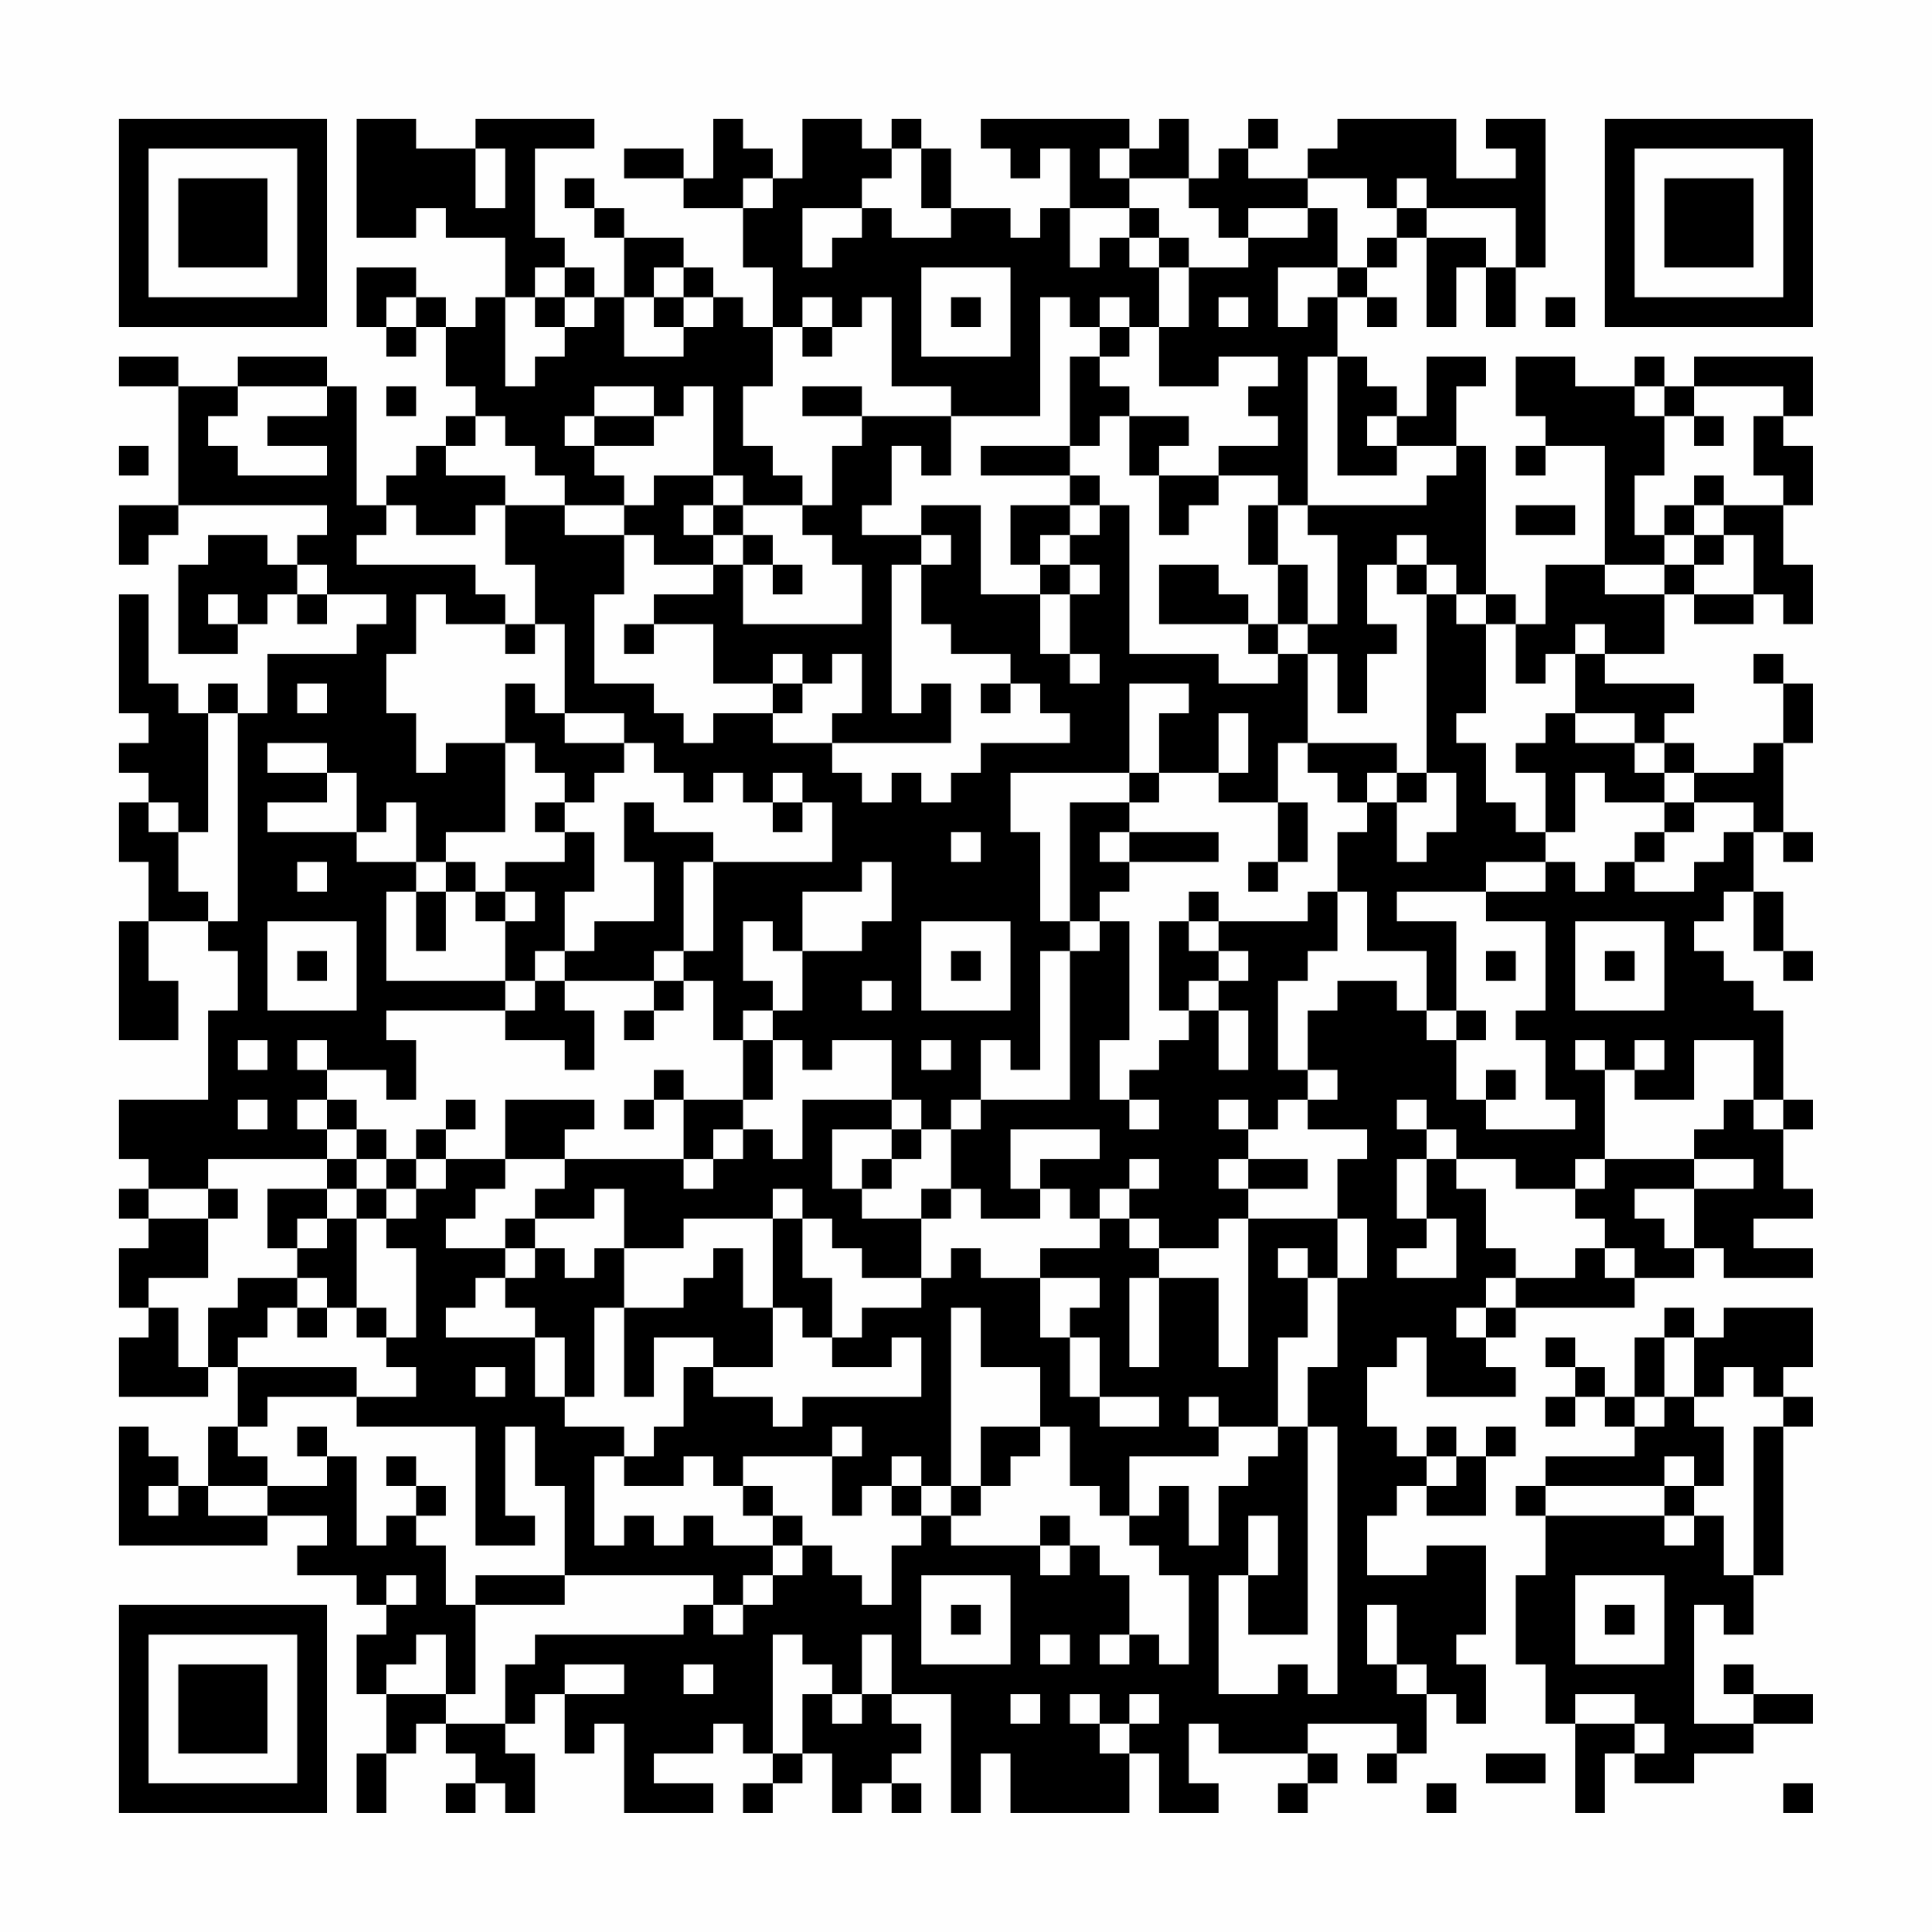 <?xml version="1.0" encoding="UTF-8"?>
<svg xmlns="http://www.w3.org/2000/svg" version="1.1" width="300" height="300" viewBox="0 0 300 300"><rect x="0" y="0" width="300" height="300" fill="#fefefe"/><g transform="scale(4.615)"><g transform="translate(4,4)"><path fill-rule="evenodd" d="M8 0L8 4L10 4L10 3L11 3L11 4L13 4L13 6L12 6L12 7L11 7L11 6L10 6L10 5L8 5L8 7L9 7L9 8L10 8L10 7L11 7L11 9L12 9L12 10L11 10L11 11L10 11L10 12L9 12L9 13L8 13L8 9L7 9L7 8L4 8L4 9L2 9L2 8L0 8L0 9L2 9L2 13L0 13L0 15L1 15L1 14L2 14L2 13L7 13L7 14L6 14L6 15L5 15L5 14L3 14L3 15L2 15L2 18L4 18L4 17L5 17L5 16L6 16L6 17L7 17L7 16L9 16L9 17L8 17L8 18L5 18L5 20L4 20L4 19L3 19L3 20L2 20L2 19L1 19L1 16L0 16L0 20L1 20L1 21L0 21L0 22L1 22L1 23L0 23L0 25L1 25L1 27L0 27L0 31L2 31L2 29L1 29L1 27L3 27L3 28L4 28L4 30L3 30L3 33L0 33L0 35L1 35L1 36L0 36L0 37L1 37L1 38L0 38L0 40L1 40L1 41L0 41L0 43L3 43L3 42L4 42L4 44L3 44L3 46L2 46L2 45L1 45L1 44L0 44L0 48L5 48L5 47L7 47L7 48L6 48L6 49L8 49L8 50L9 50L9 51L8 51L8 53L9 53L9 55L8 55L8 57L9 57L9 55L10 55L10 54L11 54L11 55L12 55L12 56L11 56L11 57L12 57L12 56L13 56L13 57L14 57L14 55L13 55L13 54L14 54L14 53L15 53L15 55L16 55L16 54L17 54L17 57L20 57L20 56L18 56L18 55L20 55L20 54L21 54L21 55L22 55L22 56L21 56L21 57L22 57L22 56L23 56L23 55L24 55L24 57L25 57L25 56L26 56L26 57L27 57L27 56L26 56L26 55L27 55L27 54L26 54L26 53L28 53L28 57L29 57L29 55L30 55L30 57L34 57L34 55L35 55L35 57L37 57L37 56L36 56L36 54L37 54L37 55L40 55L40 56L39 56L39 57L40 57L40 56L41 56L41 55L40 55L40 54L43 54L43 55L42 55L42 56L43 56L43 55L44 55L44 53L45 53L45 54L46 54L46 52L45 52L45 51L46 51L46 48L44 48L44 49L42 49L42 47L43 47L43 46L44 46L44 47L46 47L46 45L47 45L47 44L46 44L46 45L45 45L45 44L44 44L44 45L43 45L43 44L42 44L42 42L43 42L43 41L44 41L44 43L47 43L47 42L46 42L46 41L47 41L47 40L51 40L51 39L53 39L53 38L54 38L54 39L57 39L57 38L55 38L55 37L57 37L57 36L56 36L56 34L57 34L57 33L56 33L56 30L55 30L55 29L54 29L54 28L53 28L53 27L54 27L54 26L55 26L55 28L56 28L56 29L57 29L57 28L56 28L56 26L55 26L55 24L56 24L56 25L57 25L57 24L56 24L56 21L57 21L57 19L56 19L56 18L55 18L55 19L56 19L56 21L55 21L55 22L53 22L53 21L52 21L52 20L53 20L53 19L50 19L50 18L52 18L52 16L53 16L53 17L55 17L55 16L56 16L56 17L57 17L57 15L56 15L56 13L57 13L57 11L56 11L56 10L57 10L57 8L53 8L53 9L52 9L52 8L51 8L51 9L49 9L49 8L47 8L47 10L48 10L48 11L47 11L47 12L48 12L48 11L50 11L50 15L48 15L48 17L47 17L47 16L46 16L46 11L45 11L45 9L46 9L46 8L44 8L44 10L43 10L43 9L42 9L42 8L41 8L41 6L42 6L42 7L43 7L43 6L42 6L42 5L43 5L43 4L44 4L44 7L45 7L45 5L46 5L46 7L47 7L47 5L48 5L48 0L46 0L46 1L47 1L47 2L45 2L45 0L41 0L41 1L40 1L40 2L38 2L38 1L39 1L39 0L38 0L38 1L37 1L37 2L36 2L36 0L35 0L35 1L34 1L34 0L29 0L29 1L30 1L30 2L31 2L31 1L32 1L32 3L31 3L31 4L30 4L30 3L28 3L28 1L27 1L27 0L26 0L26 1L25 1L25 0L23 0L23 2L22 2L22 1L21 1L21 0L20 0L20 2L19 2L19 1L17 1L17 2L19 2L19 3L21 3L21 5L22 5L22 7L21 7L21 6L20 6L20 5L19 5L19 4L17 4L17 3L16 3L16 2L15 2L15 3L16 3L16 4L17 4L17 6L16 6L16 5L15 5L15 4L14 4L14 1L16 1L16 0L12 0L12 1L10 1L10 0ZM12 1L12 3L13 3L13 1ZM26 1L26 2L25 2L25 3L23 3L23 5L24 5L24 4L25 4L25 3L26 3L26 4L28 4L28 3L27 3L27 1ZM33 1L33 2L34 2L34 3L32 3L32 5L33 5L33 4L34 4L34 5L35 5L35 7L34 7L34 6L33 6L33 7L32 7L32 6L31 6L31 10L28 10L28 9L26 9L26 6L25 6L25 7L24 7L24 6L23 6L23 7L22 7L22 9L21 9L21 11L22 11L22 12L23 12L23 13L21 13L21 12L20 12L20 9L19 9L19 10L18 10L18 9L16 9L16 10L15 10L15 11L16 11L16 12L17 12L17 13L15 13L15 12L14 12L14 11L13 11L13 10L12 10L12 11L11 11L11 12L13 12L13 13L12 13L12 14L10 14L10 13L9 13L9 14L8 14L8 15L12 15L12 16L13 16L13 17L11 17L11 16L10 16L10 18L9 18L9 20L10 20L10 22L11 22L11 21L13 21L13 24L11 24L11 25L10 25L10 23L9 23L9 24L8 24L8 22L7 22L7 21L5 21L5 22L7 22L7 23L5 23L5 24L8 24L8 25L10 25L10 26L9 26L9 29L13 29L13 30L9 30L9 31L10 31L10 33L9 33L9 32L7 32L7 31L6 31L6 32L7 32L7 33L6 33L6 34L7 34L7 35L3 35L3 36L1 36L1 37L3 37L3 39L1 39L1 40L2 40L2 42L3 42L3 40L4 40L4 39L6 39L6 40L5 40L5 41L4 41L4 42L8 42L8 43L5 43L5 44L4 44L4 45L5 45L5 46L3 46L3 47L5 47L5 46L7 46L7 45L8 45L8 48L9 48L9 47L10 47L10 48L11 48L11 50L12 50L12 53L11 53L11 51L10 51L10 52L9 52L9 53L11 53L11 54L13 54L13 52L14 52L14 51L19 51L19 50L20 50L20 51L21 51L21 50L22 50L22 49L23 49L23 48L24 48L24 49L25 49L25 50L26 50L26 48L27 48L27 47L28 47L28 48L31 48L31 49L32 49L32 48L33 48L33 49L34 49L34 51L33 51L33 52L34 52L34 51L35 51L35 52L36 52L36 49L35 49L35 48L34 48L34 47L35 47L35 46L36 46L36 48L37 48L37 46L38 46L38 45L39 45L39 44L40 44L40 51L38 51L38 49L39 49L39 47L38 47L38 49L37 49L37 53L39 53L39 52L40 52L40 53L41 53L41 44L40 44L40 42L41 42L41 39L42 39L42 37L41 37L41 35L42 35L42 34L40 34L40 33L41 33L41 32L40 32L40 30L41 30L41 29L43 29L43 30L44 30L44 31L45 31L45 33L46 33L46 34L49 34L49 33L48 33L48 31L47 31L47 30L48 30L48 27L46 27L46 26L48 26L48 25L49 25L49 26L50 26L50 25L51 25L51 26L53 26L53 25L54 25L54 24L55 24L55 23L53 23L53 22L52 22L52 21L51 21L51 20L49 20L49 18L50 18L50 17L49 17L49 18L48 18L48 19L47 19L47 17L46 17L46 16L45 16L45 15L44 15L44 14L43 14L43 15L42 15L42 17L43 17L43 18L42 18L42 20L41 20L41 18L40 18L40 17L41 17L41 14L40 14L40 13L44 13L44 12L45 12L45 11L43 11L43 10L42 10L42 11L43 11L43 12L41 12L41 8L40 8L40 13L39 13L39 12L37 12L37 11L39 11L39 10L38 10L38 9L39 9L39 8L37 8L37 9L35 9L35 7L36 7L36 5L38 5L38 4L40 4L40 3L41 3L41 5L39 5L39 7L40 7L40 6L41 6L41 5L42 5L42 4L43 4L43 3L44 3L44 4L46 4L46 5L47 5L47 3L44 3L44 2L43 2L43 3L42 3L42 2L40 2L40 3L38 3L38 4L37 4L37 3L36 3L36 2L34 2L34 1ZM21 2L21 3L22 3L22 2ZM34 3L34 4L35 4L35 5L36 5L36 4L35 4L35 3ZM14 5L14 6L13 6L13 9L14 9L14 8L15 8L15 7L16 7L16 6L15 6L15 5ZM18 5L18 6L17 6L17 8L19 8L19 7L20 7L20 6L19 6L19 5ZM27 5L27 8L30 8L30 5ZM9 6L9 7L10 7L10 6ZM14 6L14 7L15 7L15 6ZM18 6L18 7L19 7L19 6ZM28 6L28 7L29 7L29 6ZM37 6L37 7L38 7L38 6ZM48 6L48 7L49 7L49 6ZM23 7L23 8L24 8L24 7ZM33 7L33 8L32 8L32 11L29 11L29 12L32 12L32 13L30 13L30 15L31 15L31 16L29 16L29 13L27 13L27 14L25 14L25 13L26 13L26 11L27 11L27 12L28 12L28 10L25 10L25 9L23 9L23 10L25 10L25 11L24 11L24 13L23 13L23 14L24 14L24 15L25 15L25 17L21 17L21 15L22 15L22 16L23 16L23 15L22 15L22 14L21 14L21 13L20 13L20 12L18 12L18 13L17 13L17 14L15 14L15 13L13 13L13 15L14 15L14 17L13 17L13 18L14 18L14 17L15 17L15 20L14 20L14 19L13 19L13 21L14 21L14 22L15 22L15 23L14 23L14 24L15 24L15 25L13 25L13 26L12 26L12 25L11 25L11 26L10 26L10 28L11 28L11 26L12 26L12 27L13 27L13 29L14 29L14 30L13 30L13 31L15 31L15 32L16 32L16 30L15 30L15 29L18 29L18 30L17 30L17 31L18 31L18 30L19 30L19 29L20 29L20 31L21 31L21 33L19 33L19 32L18 32L18 33L17 33L17 34L18 34L18 33L19 33L19 35L15 35L15 34L16 34L16 33L13 33L13 35L11 35L11 34L12 34L12 33L11 33L11 34L10 34L10 35L9 35L9 34L8 34L8 33L7 33L7 34L8 34L8 35L7 35L7 36L5 36L5 38L6 38L6 39L7 39L7 40L6 40L6 41L7 41L7 40L8 40L8 41L9 41L9 42L10 42L10 43L8 43L8 44L12 44L12 48L14 48L14 47L13 47L13 44L14 44L14 46L15 46L15 49L12 49L12 50L15 50L15 49L20 49L20 50L21 50L21 49L22 49L22 48L23 48L23 47L22 47L22 46L21 46L21 45L24 45L24 47L25 47L25 46L26 46L26 47L27 47L27 46L28 46L28 47L29 47L29 46L30 46L30 45L31 45L31 44L32 44L32 46L33 46L33 47L34 47L34 45L37 45L37 44L39 44L39 41L40 41L40 39L41 39L41 37L38 37L38 36L40 36L40 35L38 35L38 34L39 34L39 33L40 33L40 32L39 32L39 29L40 29L40 28L41 28L41 26L42 26L42 28L44 28L44 30L45 30L45 31L46 31L46 30L45 30L45 27L43 27L43 26L46 26L46 25L48 25L48 24L49 24L49 22L50 22L50 23L52 23L52 24L51 24L51 25L52 25L52 24L53 24L53 23L52 23L52 22L51 22L51 21L49 21L49 20L48 20L48 21L47 21L47 22L48 22L48 24L47 24L47 23L46 23L46 21L45 21L45 20L46 20L46 17L45 17L45 16L44 16L44 15L43 15L43 16L44 16L44 22L43 22L43 21L40 21L40 18L39 18L39 17L40 17L40 15L39 15L39 13L38 13L38 15L39 15L39 17L38 17L38 16L37 16L37 15L35 15L35 17L38 17L38 18L39 18L39 19L37 19L37 18L34 18L34 13L33 13L33 12L32 12L32 11L33 11L33 10L34 10L34 12L35 12L35 14L36 14L36 13L37 13L37 12L35 12L35 11L36 11L36 10L34 10L34 9L33 9L33 8L34 8L34 7ZM4 9L4 10L3 10L3 11L4 11L4 12L7 12L7 11L5 11L5 10L7 10L7 9ZM9 9L9 10L10 10L10 9ZM51 9L51 10L52 10L52 12L51 12L51 14L52 14L52 15L50 15L50 16L52 16L52 15L53 15L53 16L55 16L55 14L54 14L54 13L56 13L56 12L55 12L55 10L56 10L56 9L53 9L53 10L52 10L52 9ZM16 10L16 11L18 11L18 10ZM53 10L53 11L54 11L54 10ZM0 11L0 12L1 12L1 11ZM53 12L53 13L52 13L52 14L53 14L53 15L54 15L54 14L53 14L53 13L54 13L54 12ZM19 13L19 14L20 14L20 15L18 15L18 14L17 14L17 16L16 16L16 19L18 19L18 20L19 20L19 21L20 21L20 20L22 20L22 21L24 21L24 22L25 22L25 23L26 23L26 22L27 22L27 23L28 23L28 22L29 22L29 21L32 21L32 20L31 20L31 19L30 19L30 18L28 18L28 17L27 17L27 15L28 15L28 14L27 14L27 15L26 15L26 20L27 20L27 19L28 19L28 21L24 21L24 20L25 20L25 18L24 18L24 19L23 19L23 18L22 18L22 19L20 19L20 17L18 17L18 16L20 16L20 15L21 15L21 14L20 14L20 13ZM32 13L32 14L31 14L31 15L32 15L32 16L31 16L31 18L32 18L32 19L33 19L33 18L32 18L32 16L33 16L33 15L32 15L32 14L33 14L33 13ZM47 13L47 14L49 14L49 13ZM6 15L6 16L7 16L7 15ZM3 16L3 17L4 17L4 16ZM17 17L17 18L18 18L18 17ZM6 19L6 20L7 20L7 19ZM22 19L22 20L23 20L23 19ZM29 19L29 20L30 20L30 19ZM34 19L34 22L30 22L30 24L31 24L31 27L32 27L32 28L31 28L31 32L30 32L30 31L29 31L29 33L28 33L28 34L27 34L27 33L26 33L26 31L24 31L24 32L23 32L23 31L22 31L22 30L23 30L23 28L25 28L25 27L26 27L26 25L25 25L25 26L23 26L23 28L22 28L22 27L21 27L21 29L22 29L22 30L21 30L21 31L22 31L22 33L21 33L21 34L20 34L20 35L19 35L19 36L20 36L20 35L21 35L21 34L22 34L22 35L23 35L23 33L26 33L26 34L24 34L24 36L25 36L25 37L27 37L27 39L25 39L25 38L24 38L24 37L23 37L23 36L22 36L22 37L19 37L19 38L17 38L17 36L16 36L16 37L14 37L14 36L15 36L15 35L13 35L13 36L12 36L12 37L11 37L11 38L13 38L13 39L12 39L12 40L11 40L11 41L14 41L14 43L15 43L15 44L17 44L17 45L16 45L16 48L17 48L17 47L18 47L18 48L19 48L19 47L20 47L20 48L22 48L22 47L21 47L21 46L20 46L20 45L19 45L19 46L17 46L17 45L18 45L18 44L19 44L19 42L20 42L20 43L22 43L22 44L23 44L23 43L27 43L27 41L26 41L26 42L24 42L24 41L25 41L25 40L27 40L27 39L28 39L28 38L29 38L29 39L31 39L31 41L32 41L32 43L33 43L33 44L35 44L35 43L33 43L33 41L32 41L32 40L33 40L33 39L31 39L31 38L33 38L33 37L34 37L34 38L35 38L35 39L34 39L34 42L35 42L35 39L37 39L37 42L38 42L38 37L37 37L37 38L35 38L35 37L34 37L34 36L35 36L35 35L34 35L34 36L33 36L33 37L32 37L32 36L31 36L31 35L33 35L33 34L30 34L30 36L31 36L31 37L29 37L29 36L28 36L28 34L29 34L29 33L32 33L32 28L33 28L33 27L34 27L34 31L33 31L33 33L34 33L34 34L35 34L35 33L34 33L34 32L35 32L35 31L36 31L36 30L37 30L37 32L38 32L38 30L37 30L37 29L38 29L38 28L37 28L37 27L40 27L40 26L41 26L41 24L42 24L42 23L43 23L43 25L44 25L44 24L45 24L45 22L44 22L44 23L43 23L43 22L42 22L42 23L41 23L41 22L40 22L40 21L39 21L39 23L37 23L37 22L38 22L38 20L37 20L37 22L35 22L35 20L36 20L36 19ZM3 20L3 24L2 24L2 23L1 23L1 24L2 24L2 26L3 26L3 27L4 27L4 20ZM15 20L15 21L17 21L17 22L16 22L16 23L15 23L15 24L16 24L16 26L15 26L15 28L14 28L14 29L15 29L15 28L16 28L16 27L18 27L18 25L17 25L17 23L18 23L18 24L20 24L20 25L19 25L19 28L18 28L18 29L19 29L19 28L20 28L20 25L24 25L24 23L23 23L23 22L22 22L22 23L21 23L21 22L20 22L20 23L19 23L19 22L18 22L18 21L17 21L17 20ZM34 22L34 23L32 23L32 27L33 27L33 26L34 26L34 25L37 25L37 24L34 24L34 23L35 23L35 22ZM22 23L22 24L23 24L23 23ZM39 23L39 25L38 25L38 26L39 26L39 25L40 25L40 23ZM28 24L28 25L29 25L29 24ZM33 24L33 25L34 25L34 24ZM6 25L6 26L7 26L7 25ZM13 26L13 27L14 27L14 26ZM36 26L36 27L35 27L35 30L36 30L36 29L37 29L37 28L36 28L36 27L37 27L37 26ZM5 27L5 30L8 30L8 27ZM27 27L27 30L30 30L30 27ZM49 27L49 30L52 30L52 27ZM6 28L6 29L7 29L7 28ZM28 28L28 29L29 29L29 28ZM46 28L46 29L47 29L47 28ZM50 28L50 29L51 29L51 28ZM25 29L25 30L26 30L26 29ZM4 31L4 32L5 32L5 31ZM27 31L27 32L28 32L28 31ZM49 31L49 32L50 32L50 35L49 35L49 36L47 36L47 35L45 35L45 34L44 34L44 33L43 33L43 34L44 34L44 35L43 35L43 37L44 37L44 38L43 38L43 39L45 39L45 37L44 37L44 35L45 35L45 36L46 36L46 38L47 38L47 39L46 39L46 40L45 40L45 41L46 41L46 40L47 40L47 39L49 39L49 38L50 38L50 39L51 39L51 38L50 38L50 37L49 37L49 36L50 36L50 35L53 35L53 36L51 36L51 37L52 37L52 38L53 38L53 36L55 36L55 35L53 35L53 34L54 34L54 33L55 33L55 34L56 34L56 33L55 33L55 31L53 31L53 33L51 33L51 32L52 32L52 31L51 31L51 32L50 32L50 31ZM46 32L46 33L47 33L47 32ZM4 33L4 34L5 34L5 33ZM37 33L37 34L38 34L38 33ZM26 34L26 35L25 35L25 36L26 36L26 35L27 35L27 34ZM8 35L8 36L7 36L7 37L6 37L6 38L7 38L7 37L8 37L8 40L9 40L9 41L10 41L10 38L9 38L9 37L10 37L10 36L11 36L11 35L10 35L10 36L9 36L9 35ZM37 35L37 36L38 36L38 35ZM3 36L3 37L4 37L4 36ZM8 36L8 37L9 37L9 36ZM27 36L27 37L28 37L28 36ZM13 37L13 38L14 38L14 39L13 39L13 40L14 40L14 41L15 41L15 43L16 43L16 40L17 40L17 43L18 43L18 41L20 41L20 42L22 42L22 40L23 40L23 41L24 41L24 39L23 39L23 37L22 37L22 40L21 40L21 38L20 38L20 39L19 39L19 40L17 40L17 38L16 38L16 39L15 39L15 38L14 38L14 37ZM39 38L39 39L40 39L40 38ZM28 40L28 46L29 46L29 44L31 44L31 42L29 42L29 40ZM52 40L52 41L51 41L51 43L50 43L50 42L49 42L49 41L48 41L48 42L49 42L49 43L48 43L48 44L49 44L49 43L50 43L50 44L51 44L51 45L48 45L48 46L47 46L47 47L48 47L48 49L47 49L47 52L48 52L48 54L49 54L49 57L50 57L50 55L51 55L51 56L53 56L53 55L55 55L55 54L57 54L57 53L55 53L55 52L54 52L54 53L55 53L55 54L53 54L53 50L54 50L54 51L55 51L55 49L56 49L56 44L57 44L57 43L56 43L56 42L57 42L57 40L54 40L54 41L53 41L53 40ZM52 41L52 43L51 43L51 44L52 44L52 43L53 43L53 44L54 44L54 46L53 46L53 45L52 45L52 46L48 46L48 47L52 47L52 48L53 48L53 47L54 47L54 49L55 49L55 44L56 44L56 43L55 43L55 42L54 42L54 43L53 43L53 41ZM12 42L12 43L13 43L13 42ZM36 43L36 44L37 44L37 43ZM6 44L6 45L7 45L7 44ZM24 44L24 45L25 45L25 44ZM9 45L9 46L10 46L10 47L11 47L11 46L10 46L10 45ZM26 45L26 46L27 46L27 45ZM44 45L44 46L45 46L45 45ZM1 46L1 47L2 47L2 46ZM52 46L52 47L53 47L53 46ZM31 47L31 48L32 48L32 47ZM9 49L9 50L10 50L10 49ZM27 49L27 52L30 52L30 49ZM49 49L49 52L52 52L52 49ZM28 50L28 51L29 51L29 50ZM42 50L42 52L43 52L43 53L44 53L44 52L43 52L43 50ZM50 50L50 51L51 51L51 50ZM22 51L22 55L23 55L23 53L24 53L24 54L25 54L25 53L26 53L26 51L25 51L25 53L24 53L24 52L23 52L23 51ZM31 51L31 52L32 52L32 51ZM15 52L15 53L17 53L17 52ZM19 52L19 53L20 53L20 52ZM30 53L30 54L31 54L31 53ZM32 53L32 54L33 54L33 55L34 55L34 54L35 54L35 53L34 53L34 54L33 54L33 53ZM49 53L49 54L51 54L51 55L52 55L52 54L51 54L51 53ZM46 55L46 56L48 56L48 55ZM44 56L44 57L45 57L45 56ZM56 56L56 57L57 57L57 56ZM0 0L0 7L7 7L7 0ZM1 1L1 6L6 6L6 1ZM2 2L2 5L5 5L5 2ZM50 0L50 7L57 7L57 0ZM51 1L51 6L56 6L56 1ZM52 2L52 5L55 5L55 2ZM0 50L0 57L7 57L7 50ZM1 51L1 56L6 56L6 51ZM2 52L2 55L5 55L5 52Z" fill="#000000"/></g></g></svg>
